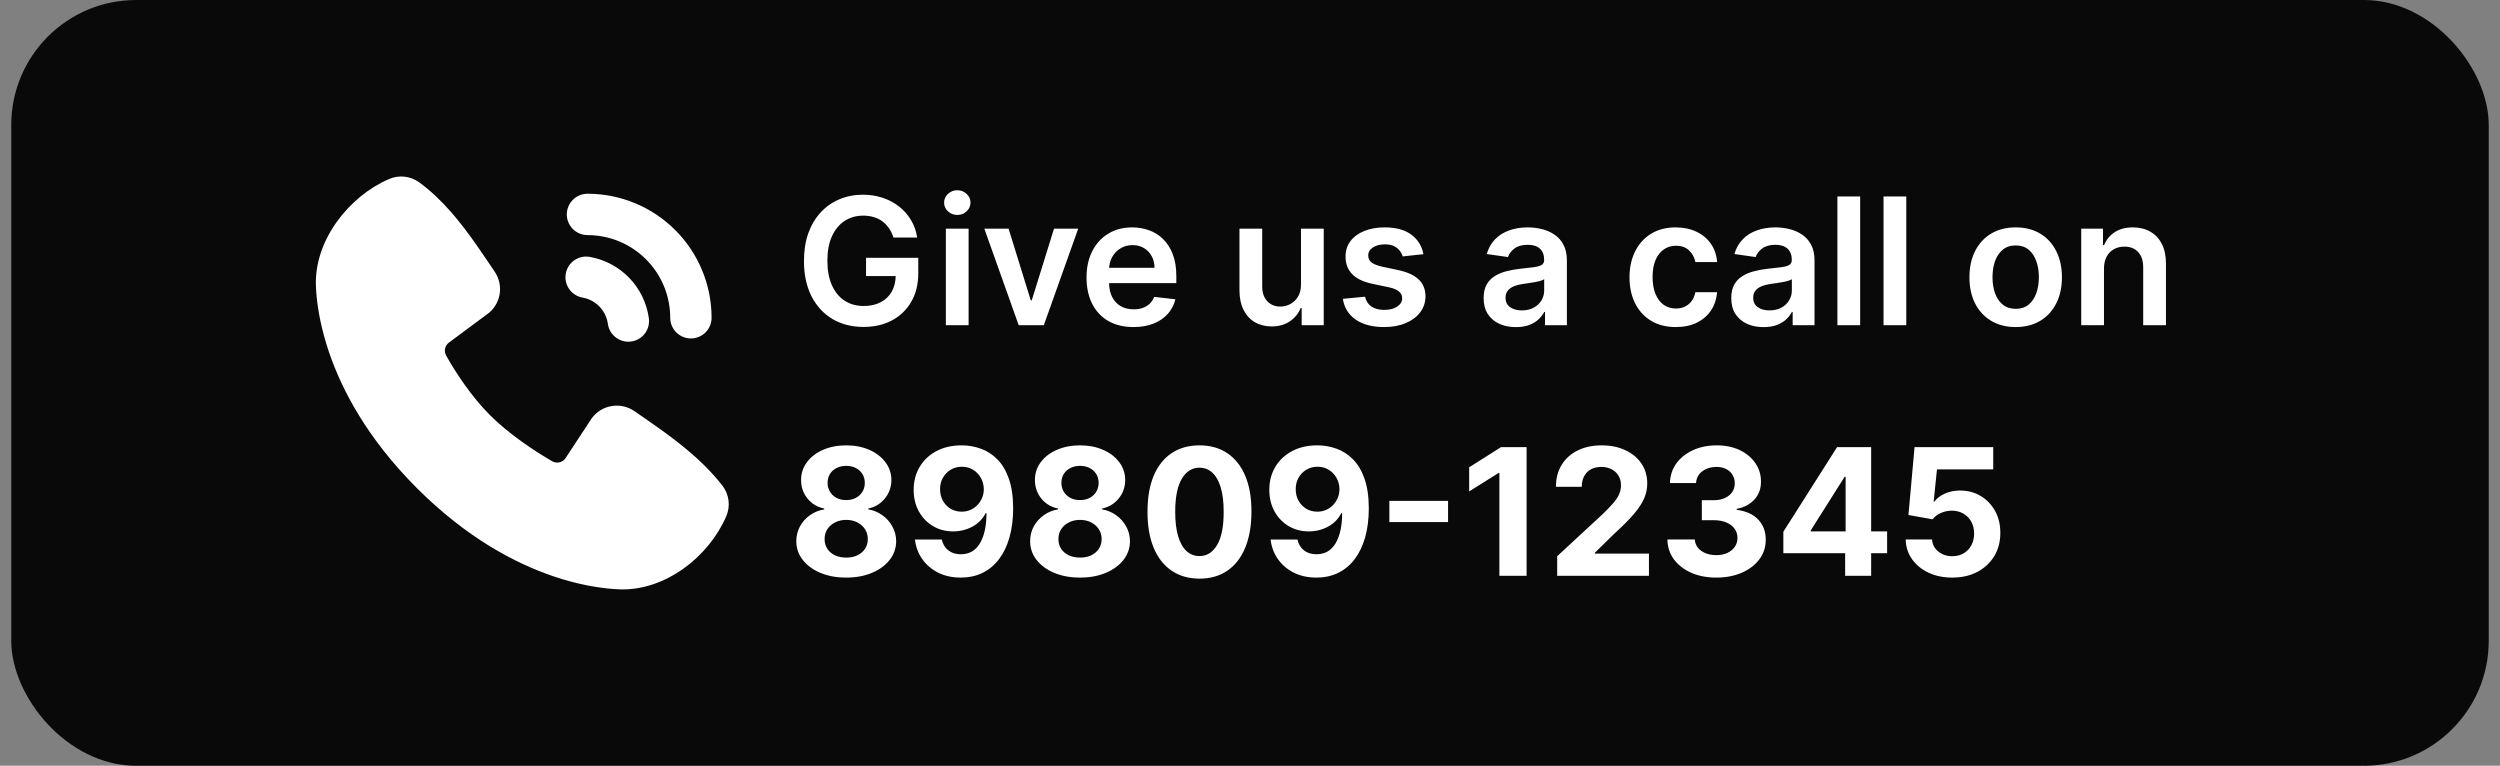 <svg width="111" height="34" viewBox="0 0 111 34" fill="none" xmlns="http://www.w3.org/2000/svg">
<rect x="0" y="0" width="111" height="34" fill="#808080" stroke="none"/>
<rect x="0.5" width="110" height="34" rx="5.546" fill="#090909"/>
<path d="M18.607 8.092C19.657 8.857 20.474 9.901 21.172 10.9L21.578 11.491L21.961 12.056C22.152 12.335 22.234 12.676 22.191 13.012C22.148 13.348 21.982 13.657 21.726 13.879L19.934 15.209C19.848 15.271 19.787 15.363 19.763 15.467C19.739 15.571 19.753 15.681 19.804 15.775C20.21 16.512 20.931 17.61 21.758 18.436C22.585 19.262 23.735 20.032 24.524 20.483C24.623 20.539 24.739 20.554 24.849 20.526C24.959 20.499 25.054 20.43 25.115 20.334L26.281 18.56C26.496 18.275 26.812 18.084 27.164 18.028C27.516 17.971 27.876 18.052 28.169 18.255L28.778 18.677C29.916 19.466 31.138 20.363 32.073 21.559C32.221 21.75 32.315 21.977 32.346 22.216C32.377 22.456 32.342 22.7 32.246 22.921C31.478 24.714 29.533 26.241 27.51 26.167L27.235 26.151L27.02 26.133L26.784 26.105L26.526 26.07L26.245 26.024C26.197 26.015 26.148 26.006 26.099 25.997L25.79 25.931C25.736 25.919 25.682 25.907 25.628 25.894L25.292 25.808L24.939 25.707L24.57 25.587C22.875 25.013 20.723 23.884 18.515 21.677C16.309 19.471 15.179 17.32 14.604 15.625L14.485 15.256L14.384 14.902L14.298 14.566L14.226 14.249C14.206 14.149 14.186 14.05 14.168 13.95L14.122 13.669L14.086 13.412L14.059 13.175L14.041 12.961L14.026 12.685C13.952 10.669 15.495 8.711 17.28 7.947C17.495 7.854 17.73 7.818 17.963 7.844C18.196 7.87 18.418 7.955 18.607 8.092ZM26.078 11.393L26.184 11.405C26.852 11.523 27.466 11.849 27.938 12.337C28.409 12.825 28.714 13.45 28.808 14.122C28.842 14.354 28.785 14.591 28.65 14.783C28.515 14.975 28.311 15.107 28.08 15.154C27.85 15.2 27.611 15.156 27.412 15.031C27.213 14.907 27.069 14.71 27.01 14.483L26.989 14.377C26.952 14.114 26.84 13.867 26.666 13.666C26.491 13.465 26.262 13.319 26.007 13.245L25.864 13.213C25.634 13.172 25.428 13.045 25.288 12.857C25.148 12.669 25.085 12.435 25.113 12.203C25.14 11.97 25.255 11.757 25.434 11.606C25.614 11.456 25.844 11.379 26.078 11.393ZM26.085 8.602C27.546 8.602 28.947 9.182 29.981 10.215C31.014 11.248 31.594 12.649 31.594 14.11C31.594 14.344 31.505 14.569 31.344 14.739C31.183 14.909 30.964 15.012 30.73 15.026C30.496 15.039 30.266 14.963 30.087 14.813C29.907 14.663 29.792 14.45 29.764 14.218L29.758 14.11C29.758 13.178 29.404 12.28 28.766 11.6C28.129 10.919 27.256 10.507 26.325 10.446L26.085 10.438C25.841 10.438 25.608 10.341 25.436 10.169C25.263 9.997 25.166 9.763 25.166 9.52C25.166 9.277 25.263 9.043 25.436 8.871C25.608 8.699 25.841 8.602 26.085 8.602Z" fill="white"/>
<path d="M39.669 10.548C39.622 10.397 39.558 10.262 39.476 10.143C39.396 10.023 39.299 9.919 39.186 9.834C39.074 9.748 38.946 9.684 38.801 9.641C38.656 9.597 38.498 9.574 38.327 9.574C38.02 9.574 37.746 9.651 37.506 9.806C37.266 9.96 37.078 10.187 36.94 10.487C36.804 10.784 36.736 11.147 36.736 11.575C36.736 12.006 36.804 12.372 36.94 12.671C37.076 12.971 37.264 13.199 37.506 13.355C37.748 13.509 38.029 13.586 38.349 13.586C38.639 13.586 38.89 13.531 39.102 13.419C39.316 13.307 39.481 13.149 39.596 12.945C39.711 12.738 39.769 12.496 39.769 12.219L40.004 12.256H38.452V11.446H40.771V12.133C40.771 12.622 40.667 13.045 40.458 13.402C40.25 13.759 39.964 14.035 39.599 14.228C39.234 14.42 38.816 14.516 38.343 14.516C37.817 14.516 37.355 14.398 36.957 14.161C36.56 13.923 36.251 13.586 36.028 13.148C35.806 12.709 35.696 12.189 35.696 11.586C35.696 11.125 35.761 10.713 35.891 10.35C36.023 9.987 36.207 9.679 36.443 9.426C36.679 9.171 36.957 8.978 37.275 8.846C37.593 8.712 37.939 8.645 38.313 8.645C38.629 8.645 38.924 8.692 39.197 8.785C39.471 8.876 39.713 9.006 39.925 9.175C40.139 9.344 40.315 9.545 40.453 9.778C40.59 10.01 40.681 10.267 40.723 10.548H39.669ZM41.996 14.438V10.152H43.006V14.438H41.996ZM42.504 9.544C42.343 9.544 42.206 9.491 42.09 9.384C41.975 9.277 41.918 9.147 41.918 8.997C41.918 8.844 41.975 8.715 42.09 8.609C42.206 8.501 42.343 8.447 42.504 8.447C42.665 8.447 42.803 8.501 42.916 8.609C43.032 8.715 43.089 8.844 43.089 8.997C43.089 9.147 43.032 9.277 42.916 9.384C42.803 9.491 42.665 9.544 42.504 9.544ZM47.873 10.152L46.346 14.438H45.23L43.704 10.152H44.781L45.766 13.335H45.81L46.798 10.152H47.873ZM50.323 14.521C49.893 14.521 49.522 14.432 49.21 14.253C48.899 14.073 48.66 13.818 48.493 13.489C48.325 13.158 48.242 12.768 48.242 12.32C48.242 11.879 48.325 11.492 48.493 11.159C48.662 10.824 48.898 10.564 49.201 10.378C49.505 10.19 49.861 10.096 50.27 10.096C50.534 10.096 50.783 10.139 51.018 10.224C51.254 10.308 51.462 10.438 51.643 10.615C51.825 10.792 51.968 11.017 52.072 11.29C52.177 11.562 52.229 11.885 52.229 12.261V12.571H48.716V11.89H51.261C51.259 11.697 51.217 11.525 51.135 11.374C51.053 11.221 50.939 11.101 50.792 11.014C50.647 10.927 50.477 10.883 50.284 10.883C50.077 10.883 49.896 10.933 49.74 11.034C49.584 11.132 49.462 11.262 49.374 11.424C49.289 11.584 49.245 11.76 49.243 11.951V12.546C49.243 12.795 49.289 13.009 49.38 13.188C49.471 13.364 49.598 13.5 49.762 13.595C49.926 13.688 50.117 13.734 50.337 13.734C50.484 13.734 50.617 13.714 50.736 13.673C50.855 13.63 50.958 13.568 51.046 13.486C51.133 13.404 51.199 13.303 51.244 13.182L52.187 13.288C52.127 13.537 52.014 13.755 51.846 13.941C51.681 14.125 51.469 14.268 51.21 14.37C50.952 14.471 50.656 14.521 50.323 14.521ZM57.764 12.635V10.152H58.774V14.438H57.794V13.676H57.75C57.653 13.916 57.494 14.112 57.273 14.264C57.053 14.417 56.782 14.493 56.461 14.493C56.18 14.493 55.931 14.431 55.716 14.306C55.502 14.18 55.334 13.997 55.213 13.757C55.093 13.515 55.032 13.223 55.032 12.881V10.152H56.042V12.724C56.042 12.996 56.117 13.212 56.265 13.372C56.414 13.532 56.609 13.612 56.851 13.612C57 13.612 57.144 13.575 57.284 13.503C57.423 13.43 57.538 13.322 57.627 13.179C57.718 13.034 57.764 12.853 57.764 12.635ZM63.2 11.285L62.279 11.385C62.253 11.292 62.207 11.205 62.142 11.123C62.079 11.041 61.993 10.975 61.886 10.925C61.778 10.874 61.645 10.849 61.489 10.849C61.279 10.849 61.102 10.895 60.959 10.986C60.818 11.077 60.748 11.195 60.75 11.34C60.748 11.465 60.794 11.566 60.887 11.645C60.981 11.723 61.138 11.787 61.355 11.837L62.086 11.993C62.492 12.081 62.793 12.219 62.99 12.409C63.189 12.599 63.29 12.847 63.292 13.154C63.29 13.424 63.211 13.662 63.054 13.868C62.9 14.073 62.685 14.233 62.41 14.348C62.135 14.463 61.819 14.521 61.461 14.521C60.937 14.521 60.515 14.412 60.195 14.192C59.875 13.971 59.684 13.663 59.623 13.268L60.608 13.174C60.652 13.367 60.747 13.513 60.892 13.612C61.037 13.71 61.226 13.759 61.459 13.759C61.699 13.759 61.891 13.71 62.036 13.612C62.183 13.513 62.257 13.391 62.257 13.246C62.257 13.123 62.209 13.022 62.114 12.942C62.021 12.862 61.876 12.801 61.679 12.758L60.948 12.604C60.537 12.519 60.233 12.375 60.036 12.172C59.838 11.967 59.741 11.709 59.743 11.396C59.741 11.132 59.812 10.903 59.957 10.71C60.104 10.514 60.308 10.364 60.569 10.258C60.831 10.15 61.133 10.096 61.475 10.096C61.977 10.096 62.373 10.203 62.661 10.417C62.951 10.631 63.131 10.92 63.2 11.285ZM67.307 14.524C67.035 14.524 66.791 14.476 66.573 14.379C66.357 14.28 66.186 14.135 66.06 13.944C65.935 13.752 65.873 13.516 65.873 13.235C65.873 12.993 65.917 12.793 66.007 12.635C66.096 12.477 66.218 12.35 66.372 12.256C66.526 12.161 66.7 12.089 66.894 12.041C67.089 11.991 67.291 11.954 67.499 11.932C67.75 11.906 67.954 11.883 68.11 11.862C68.267 11.84 68.38 11.806 68.451 11.762C68.523 11.715 68.56 11.644 68.56 11.547V11.53C68.56 11.32 68.497 11.157 68.373 11.042C68.248 10.927 68.069 10.869 67.834 10.869C67.587 10.869 67.391 10.923 67.245 11.031C67.102 11.139 67.005 11.266 66.955 11.413L66.012 11.279C66.087 11.019 66.209 10.801 66.38 10.626C66.552 10.449 66.761 10.317 67.008 10.23C67.256 10.141 67.529 10.096 67.829 10.096C68.035 10.096 68.241 10.12 68.445 10.168C68.65 10.217 68.837 10.297 69.006 10.409C69.175 10.518 69.311 10.668 69.413 10.858C69.517 11.047 69.57 11.285 69.57 11.569V14.438H68.599V13.849H68.565C68.504 13.968 68.417 14.079 68.306 14.184C68.196 14.286 68.057 14.369 67.89 14.432C67.724 14.493 67.53 14.524 67.307 14.524ZM67.569 13.782C67.772 13.782 67.948 13.742 68.096 13.662C68.245 13.58 68.36 13.472 68.44 13.338C68.521 13.204 68.562 13.058 68.562 12.9V12.395C68.531 12.421 68.477 12.445 68.4 12.468C68.326 12.49 68.242 12.509 68.149 12.526C68.056 12.543 67.964 12.558 67.873 12.571C67.782 12.584 67.703 12.595 67.636 12.604C67.485 12.625 67.35 12.658 67.231 12.705C67.112 12.751 67.019 12.816 66.95 12.9C66.881 12.982 66.846 13.088 66.846 13.218C66.846 13.404 66.914 13.545 67.05 13.639C67.186 13.734 67.359 13.782 67.569 13.782ZM74.404 14.521C73.976 14.521 73.608 14.427 73.302 14.239C72.996 14.052 72.761 13.792 72.596 13.461C72.432 13.128 72.35 12.745 72.35 12.311C72.35 11.876 72.434 11.492 72.601 11.159C72.769 10.824 73.005 10.564 73.31 10.378C73.617 10.19 73.98 10.096 74.398 10.096C74.746 10.096 75.054 10.16 75.322 10.289C75.591 10.415 75.806 10.595 75.966 10.827C76.126 11.058 76.217 11.327 76.24 11.636H75.274C75.235 11.43 75.142 11.258 74.995 11.12C74.85 10.98 74.656 10.911 74.412 10.911C74.206 10.911 74.024 10.966 73.868 11.078C73.712 11.188 73.59 11.346 73.502 11.553C73.417 11.759 73.374 12.006 73.374 12.295C73.374 12.587 73.417 12.838 73.502 13.048C73.588 13.256 73.708 13.417 73.862 13.531C74.019 13.642 74.202 13.698 74.412 13.698C74.561 13.698 74.694 13.67 74.811 13.614C74.93 13.557 75.029 13.474 75.109 13.366C75.189 13.258 75.244 13.127 75.274 12.973H76.24C76.215 13.276 76.126 13.545 75.972 13.779C75.817 14.011 75.607 14.194 75.341 14.326C75.075 14.456 74.763 14.521 74.404 14.521ZM78.302 14.524C78.031 14.524 77.786 14.476 77.568 14.379C77.353 14.28 77.181 14.135 77.055 13.944C76.93 13.752 76.868 13.516 76.868 13.235C76.868 12.993 76.913 12.793 77.002 12.635C77.091 12.477 77.213 12.35 77.368 12.256C77.522 12.161 77.696 12.089 77.889 12.041C78.085 11.991 78.286 11.954 78.495 11.932C78.746 11.906 78.95 11.883 79.106 11.862C79.262 11.84 79.376 11.806 79.446 11.762C79.519 11.715 79.555 11.644 79.555 11.547V11.53C79.555 11.32 79.493 11.157 79.368 11.042C79.243 10.927 79.064 10.869 78.829 10.869C78.582 10.869 78.386 10.923 78.241 11.031C78.098 11.139 78.001 11.266 77.951 11.413L77.007 11.279C77.082 11.019 77.205 10.801 77.376 10.626C77.547 10.449 77.756 10.317 78.004 10.23C78.251 10.141 78.525 10.096 78.824 10.096C79.03 10.096 79.236 10.12 79.441 10.168C79.645 10.217 79.832 10.297 80.001 10.409C80.171 10.518 80.306 10.668 80.409 10.858C80.513 11.047 80.565 11.285 80.565 11.569V14.438H79.594V13.849H79.561C79.499 13.968 79.413 14.079 79.301 14.184C79.191 14.286 79.053 14.369 78.885 14.432C78.72 14.493 78.525 14.524 78.302 14.524ZM78.564 13.782C78.767 13.782 78.943 13.742 79.092 13.662C79.241 13.58 79.355 13.472 79.435 13.338C79.517 13.204 79.558 13.058 79.558 12.9V12.395C79.526 12.421 79.472 12.445 79.396 12.468C79.322 12.49 79.238 12.509 79.145 12.526C79.052 12.543 78.96 12.558 78.869 12.571C78.777 12.584 78.698 12.595 78.631 12.604C78.481 12.625 78.346 12.658 78.227 12.705C78.108 12.751 78.014 12.816 77.945 12.9C77.876 12.982 77.842 13.088 77.842 13.218C77.842 13.404 77.91 13.545 78.046 13.639C78.181 13.734 78.354 13.782 78.564 13.782ZM82.591 8.723V14.438H81.581V8.723H82.591ZM84.639 8.723V14.438H83.629V8.723H84.639ZM89.496 14.521C89.078 14.521 88.715 14.429 88.408 14.245C88.101 14.061 87.863 13.803 87.694 13.472C87.526 13.141 87.443 12.754 87.443 12.311C87.443 11.869 87.526 11.481 87.694 11.148C87.863 10.815 88.101 10.556 88.408 10.372C88.715 10.188 89.078 10.096 89.496 10.096C89.915 10.096 90.278 10.188 90.585 10.372C90.891 10.556 91.129 10.815 91.296 11.148C91.465 11.481 91.55 11.869 91.55 12.311C91.55 12.754 91.465 13.141 91.296 13.472C91.129 13.803 90.891 14.061 90.585 14.245C90.278 14.429 89.915 14.521 89.496 14.521ZM89.502 13.712C89.729 13.712 89.919 13.65 90.071 13.525C90.224 13.399 90.337 13.229 90.412 13.017C90.488 12.805 90.526 12.569 90.526 12.309C90.526 12.046 90.488 11.809 90.412 11.597C90.337 11.383 90.224 11.213 90.071 11.086C89.919 10.96 89.729 10.897 89.502 10.897C89.269 10.897 89.076 10.96 88.922 11.086C88.769 11.213 88.655 11.383 88.578 11.597C88.504 11.809 88.467 12.046 88.467 12.309C88.467 12.569 88.504 12.805 88.578 13.017C88.655 13.229 88.769 13.399 88.922 13.525C89.076 13.65 89.269 13.712 89.502 13.712ZM93.417 11.926V14.438H92.407V10.152H93.373V10.88H93.423C93.521 10.64 93.679 10.449 93.894 10.308C94.112 10.167 94.381 10.096 94.701 10.096C94.996 10.096 95.254 10.159 95.474 10.286C95.695 10.412 95.866 10.595 95.987 10.835C96.11 11.075 96.17 11.366 96.168 11.709V14.438H95.158V11.865C95.158 11.579 95.084 11.354 94.935 11.193C94.788 11.031 94.585 10.95 94.324 10.95C94.147 10.95 93.99 10.989 93.853 11.067C93.717 11.143 93.61 11.254 93.532 11.399C93.455 11.544 93.417 11.72 93.417 11.926Z" fill="white"/>
<path d="M37.571 25.645C37.142 25.645 36.76 25.575 36.425 25.435C36.092 25.294 35.83 25.101 35.641 24.858C35.451 24.614 35.356 24.338 35.356 24.029C35.356 23.791 35.41 23.572 35.518 23.373C35.628 23.172 35.776 23.006 35.964 22.874C36.152 22.74 36.362 22.654 36.595 22.617V22.578C36.29 22.517 36.042 22.369 35.853 22.134C35.663 21.898 35.568 21.624 35.568 21.311C35.568 21.016 35.655 20.752 35.828 20.522C36.001 20.289 36.238 20.107 36.539 19.975C36.842 19.841 37.186 19.774 37.571 19.774C37.956 19.774 38.3 19.841 38.601 19.975C38.904 20.109 39.142 20.292 39.315 20.525C39.488 20.755 39.576 21.017 39.578 21.311C39.576 21.626 39.479 21.9 39.287 22.134C39.096 22.369 38.85 22.517 38.551 22.578V22.617C38.78 22.654 38.987 22.74 39.173 22.874C39.361 23.006 39.51 23.172 39.619 23.373C39.731 23.572 39.788 23.791 39.79 24.029C39.788 24.338 39.692 24.614 39.502 24.858C39.312 25.101 39.05 25.294 38.715 25.435C38.382 25.575 38.001 25.645 37.571 25.645ZM37.571 24.757C37.763 24.757 37.93 24.723 38.074 24.654C38.217 24.583 38.328 24.487 38.408 24.364C38.49 24.239 38.531 24.096 38.531 23.934C38.531 23.769 38.489 23.623 38.406 23.496C38.322 23.368 38.209 23.267 38.065 23.195C37.922 23.12 37.757 23.083 37.571 23.083C37.387 23.083 37.223 23.12 37.078 23.195C36.932 23.267 36.818 23.368 36.734 23.496C36.653 23.623 36.612 23.769 36.612 23.934C36.612 24.096 36.652 24.239 36.732 24.364C36.812 24.487 36.924 24.583 37.069 24.654C37.214 24.723 37.382 24.757 37.571 24.757ZM37.571 22.204C37.731 22.204 37.874 22.172 37.998 22.107C38.123 22.041 38.221 21.951 38.291 21.836C38.362 21.721 38.397 21.588 38.397 21.437C38.397 21.288 38.362 21.158 38.291 21.046C38.221 20.933 38.124 20.845 38.001 20.781C37.878 20.716 37.735 20.684 37.571 20.684C37.41 20.684 37.266 20.716 37.142 20.781C37.017 20.845 36.919 20.933 36.849 21.046C36.78 21.158 36.745 21.288 36.745 21.437C36.745 21.588 36.781 21.721 36.852 21.836C36.922 21.951 37.02 22.041 37.145 22.107C37.269 22.172 37.411 22.204 37.571 22.204ZM42.702 19.774C42.996 19.774 43.279 19.823 43.55 19.922C43.824 20.02 44.067 20.178 44.281 20.393C44.497 20.609 44.667 20.896 44.792 21.253C44.918 21.608 44.982 22.044 44.984 22.561C44.984 23.047 44.929 23.48 44.82 23.862C44.712 24.241 44.556 24.564 44.354 24.83C44.151 25.096 43.906 25.299 43.62 25.438C43.333 25.576 43.013 25.645 42.66 25.645C42.279 25.645 41.942 25.571 41.65 25.424C41.358 25.275 41.123 25.073 40.944 24.819C40.767 24.562 40.66 24.274 40.623 23.954H41.815C41.861 24.162 41.959 24.324 42.108 24.439C42.256 24.553 42.441 24.609 42.66 24.609C43.032 24.609 43.315 24.448 43.508 24.124C43.702 23.798 43.799 23.353 43.801 22.787H43.762C43.677 22.955 43.561 23.099 43.416 23.22C43.271 23.339 43.105 23.431 42.917 23.496C42.731 23.561 42.533 23.594 42.322 23.594C41.986 23.594 41.685 23.515 41.421 23.357C41.157 23.198 40.949 22.981 40.796 22.704C40.644 22.427 40.567 22.11 40.567 21.755C40.566 21.372 40.654 21.03 40.832 20.731C41.011 20.431 41.26 20.197 41.58 20.028C41.902 19.857 42.276 19.772 42.702 19.774ZM42.71 20.723C42.522 20.723 42.355 20.767 42.208 20.857C42.063 20.946 41.948 21.066 41.862 21.216C41.778 21.367 41.737 21.535 41.739 21.721C41.739 21.909 41.78 22.079 41.862 22.229C41.946 22.378 42.059 22.497 42.202 22.587C42.347 22.674 42.513 22.718 42.699 22.718C42.839 22.718 42.968 22.692 43.087 22.64C43.206 22.587 43.309 22.516 43.397 22.425C43.486 22.332 43.556 22.225 43.606 22.104C43.656 21.983 43.681 21.855 43.681 21.719C43.679 21.538 43.637 21.373 43.553 21.222C43.469 21.071 43.354 20.951 43.207 20.859C43.06 20.768 42.894 20.723 42.71 20.723ZM47.953 25.645C47.523 25.645 47.141 25.575 46.806 25.435C46.473 25.294 46.212 25.101 46.022 24.858C45.832 24.614 45.738 24.338 45.738 24.029C45.738 23.791 45.791 23.572 45.899 23.373C46.009 23.172 46.158 23.006 46.346 22.874C46.534 22.74 46.744 22.654 46.976 22.617V22.578C46.671 22.517 46.424 22.369 46.234 22.134C46.044 21.898 45.95 21.624 45.95 21.311C45.95 21.016 46.036 20.752 46.209 20.522C46.382 20.289 46.619 20.107 46.921 19.975C47.224 19.841 47.568 19.774 47.953 19.774C48.338 19.774 48.681 19.841 48.983 19.975C49.286 20.109 49.524 20.292 49.697 20.525C49.87 20.755 49.957 21.017 49.959 21.311C49.957 21.626 49.861 21.9 49.669 22.134C49.477 22.369 49.232 22.517 48.932 22.578V22.617C49.161 22.654 49.368 22.74 49.554 22.874C49.742 23.006 49.891 23.172 50.001 23.373C50.113 23.572 50.169 23.791 50.171 24.029C50.169 24.338 50.074 24.614 49.884 24.858C49.694 25.101 49.432 25.294 49.097 25.435C48.764 25.575 48.383 25.645 47.953 25.645ZM47.953 24.757C48.145 24.757 48.312 24.723 48.455 24.654C48.598 24.583 48.71 24.487 48.79 24.364C48.872 24.239 48.913 24.096 48.913 23.934C48.913 23.769 48.871 23.623 48.787 23.496C48.703 23.368 48.59 23.267 48.447 23.195C48.304 23.12 48.139 23.083 47.953 23.083C47.769 23.083 47.604 23.12 47.459 23.195C47.314 23.267 47.2 23.368 47.116 23.496C47.034 23.623 46.993 23.769 46.993 23.934C46.993 24.096 47.033 24.239 47.113 24.364C47.193 24.487 47.306 24.583 47.451 24.654C47.596 24.723 47.763 24.757 47.953 24.757ZM47.953 22.204C48.113 22.204 48.255 22.172 48.38 22.107C48.505 22.041 48.602 21.951 48.673 21.836C48.743 21.721 48.779 21.588 48.779 21.437C48.779 21.288 48.743 21.158 48.673 21.046C48.602 20.933 48.505 20.845 48.383 20.781C48.26 20.716 48.117 20.684 47.953 20.684C47.791 20.684 47.648 20.716 47.523 20.781C47.399 20.845 47.301 20.933 47.23 21.046C47.161 21.158 47.127 21.288 47.127 21.437C47.127 21.588 47.162 21.721 47.233 21.836C47.304 21.951 47.401 22.041 47.526 22.107C47.651 22.172 47.793 22.204 47.953 22.204ZM53.256 25.692C52.776 25.69 52.364 25.572 52.018 25.338C51.673 25.103 51.408 24.764 51.222 24.319C51.038 23.875 50.947 23.34 50.949 22.715C50.949 22.092 51.041 21.561 51.225 21.122C51.411 20.683 51.676 20.349 52.02 20.12C52.366 19.889 52.778 19.774 53.256 19.774C53.734 19.774 54.146 19.889 54.49 20.12C54.836 20.351 55.102 20.686 55.288 21.124C55.474 21.562 55.566 22.092 55.564 22.715C55.564 23.342 55.471 23.877 55.285 24.322C55.101 24.767 54.837 25.106 54.492 25.34C54.148 25.575 53.736 25.692 53.256 25.692ZM53.256 24.69C53.584 24.69 53.845 24.526 54.041 24.196C54.236 23.867 54.333 23.373 54.331 22.715C54.331 22.281 54.286 21.921 54.197 21.632C54.109 21.344 53.985 21.127 53.823 20.982C53.663 20.837 53.474 20.765 53.256 20.765C52.931 20.765 52.67 20.927 52.475 21.253C52.28 21.578 52.181 22.066 52.179 22.715C52.179 23.154 52.223 23.52 52.31 23.814C52.4 24.106 52.525 24.326 52.687 24.473C52.849 24.618 53.039 24.69 53.256 24.69ZM58.493 19.774C58.787 19.774 59.069 19.823 59.341 19.922C59.614 20.02 59.858 20.178 60.072 20.393C60.288 20.609 60.458 20.896 60.583 21.253C60.709 21.608 60.773 22.044 60.775 22.561C60.775 23.047 60.72 23.48 60.611 23.862C60.503 24.241 60.347 24.564 60.145 24.83C59.942 25.096 59.697 25.299 59.411 25.438C59.124 25.576 58.804 25.645 58.451 25.645C58.07 25.645 57.733 25.571 57.441 25.424C57.149 25.275 56.914 25.073 56.735 24.819C56.558 24.562 56.451 24.274 56.414 23.954H57.606C57.652 24.162 57.75 24.324 57.899 24.439C58.047 24.553 58.231 24.609 58.451 24.609C58.823 24.609 59.106 24.448 59.299 24.124C59.493 23.798 59.59 23.353 59.592 22.787H59.553C59.468 22.955 59.352 23.099 59.207 23.22C59.062 23.339 58.896 23.431 58.708 23.496C58.522 23.561 58.324 23.594 58.113 23.594C57.777 23.594 57.476 23.515 57.212 23.357C56.948 23.198 56.74 22.981 56.587 22.704C56.435 22.427 56.358 22.11 56.358 21.755C56.356 21.372 56.445 21.03 56.623 20.731C56.802 20.431 57.051 20.197 57.371 20.028C57.693 19.857 58.067 19.772 58.493 19.774ZM58.501 20.723C58.313 20.723 58.146 20.767 57.999 20.857C57.854 20.946 57.739 21.066 57.653 21.216C57.569 21.367 57.528 21.535 57.53 21.721C57.53 21.909 57.571 22.079 57.653 22.229C57.737 22.378 57.85 22.497 57.993 22.587C58.139 22.674 58.304 22.718 58.49 22.718C58.63 22.718 58.759 22.692 58.878 22.64C58.997 22.587 59.1 22.516 59.188 22.425C59.277 22.332 59.347 22.225 59.397 22.104C59.447 21.983 59.472 21.855 59.472 21.719C59.47 21.538 59.428 21.373 59.344 21.222C59.26 21.071 59.145 20.951 58.998 20.859C58.851 20.768 58.685 20.723 58.501 20.723ZM64.294 22.238V23.181H61.688V22.238H64.294ZM67.781 19.852V25.566H66.573V20.999H66.54L65.231 21.819V20.748L66.646 19.852H67.781ZM69.139 25.566V24.696L71.174 22.812C71.347 22.645 71.492 22.494 71.609 22.36C71.728 22.227 71.818 22.095 71.879 21.967C71.941 21.837 71.972 21.696 71.972 21.546C71.972 21.378 71.933 21.234 71.857 21.113C71.781 20.991 71.677 20.897 71.545 20.831C71.413 20.765 71.263 20.731 71.095 20.731C70.921 20.731 70.768 20.766 70.638 20.837C70.508 20.908 70.407 21.009 70.337 21.141C70.266 21.273 70.231 21.43 70.231 21.613H69.084C69.084 21.239 69.168 20.914 69.338 20.639C69.507 20.364 69.744 20.151 70.049 20C70.354 19.849 70.706 19.774 71.104 19.774C71.513 19.774 71.869 19.846 72.172 19.992C72.478 20.135 72.715 20.334 72.884 20.589C73.053 20.844 73.138 21.136 73.138 21.465C73.138 21.681 73.095 21.894 73.01 22.104C72.926 22.314 72.776 22.547 72.56 22.804C72.344 23.059 72.04 23.365 71.648 23.722L70.814 24.54V24.579H73.213V25.566H69.139ZM76.201 25.645C75.784 25.645 75.413 25.573 75.088 25.43C74.764 25.285 74.508 25.086 74.32 24.833C74.134 24.578 74.038 24.284 74.033 23.951H75.249C75.257 24.09 75.302 24.213 75.386 24.319C75.472 24.423 75.585 24.504 75.726 24.562C75.868 24.62 76.027 24.648 76.204 24.648C76.388 24.648 76.55 24.616 76.692 24.551C76.833 24.486 76.944 24.395 77.024 24.28C77.104 24.165 77.144 24.032 77.144 23.881C77.144 23.729 77.101 23.594 77.016 23.477C76.932 23.358 76.811 23.265 76.653 23.198C76.496 23.131 76.311 23.097 76.095 23.097H75.562V22.21H76.095C76.277 22.21 76.438 22.178 76.577 22.115C76.719 22.052 76.829 21.964 76.907 21.853C76.985 21.739 77.024 21.607 77.024 21.456C77.024 21.313 76.989 21.188 76.921 21.08C76.854 20.97 76.759 20.884 76.636 20.823C76.515 20.762 76.374 20.731 76.212 20.731C76.048 20.731 75.898 20.761 75.763 20.82C75.627 20.878 75.518 20.961 75.436 21.069C75.354 21.177 75.311 21.303 75.305 21.448H74.147C74.153 21.119 74.247 20.829 74.429 20.578C74.611 20.326 74.857 20.13 75.166 19.989C75.476 19.846 75.827 19.774 76.218 19.774C76.612 19.774 76.957 19.846 77.253 19.989C77.548 20.132 77.778 20.326 77.942 20.569C78.107 20.811 78.189 21.083 78.187 21.384C78.189 21.704 78.09 21.971 77.889 22.185C77.69 22.399 77.43 22.534 77.11 22.592V22.637C77.531 22.691 77.851 22.837 78.07 23.075C78.291 23.311 78.401 23.607 78.399 23.962C78.401 24.288 78.307 24.577 78.118 24.83C77.93 25.083 77.67 25.282 77.339 25.427C77.008 25.572 76.629 25.645 76.201 25.645ZM79.181 24.562V23.61L81.567 19.852H82.387V21.169H81.902L80.398 23.549V23.594H83.788V24.562H79.181ZM81.924 25.566V24.272L81.946 23.85V19.852H83.079V25.566H81.924ZM86.68 25.645C86.286 25.645 85.934 25.572 85.625 25.427C85.318 25.282 85.075 25.082 84.894 24.827C84.714 24.572 84.62 24.28 84.612 23.951H85.784C85.797 24.172 85.89 24.352 86.063 24.489C86.236 24.627 86.442 24.696 86.68 24.696C86.87 24.696 87.037 24.654 87.182 24.57C87.329 24.485 87.444 24.367 87.525 24.216C87.609 24.063 87.651 23.889 87.651 23.691C87.651 23.491 87.608 23.314 87.523 23.161C87.439 23.009 87.323 22.89 87.174 22.804C87.025 22.719 86.855 22.675 86.663 22.673C86.496 22.673 86.333 22.707 86.175 22.776C86.019 22.845 85.897 22.939 85.809 23.058L84.735 22.866L85.006 19.852H88.499V20.84H86.002L85.854 22.271H85.888C85.988 22.13 86.14 22.013 86.342 21.92C86.545 21.827 86.772 21.78 87.023 21.78C87.367 21.78 87.674 21.861 87.944 22.023C88.214 22.185 88.427 22.407 88.583 22.69C88.739 22.971 88.816 23.294 88.814 23.661C88.816 24.046 88.727 24.388 88.547 24.688C88.368 24.985 88.118 25.22 87.796 25.391C87.476 25.56 87.104 25.645 86.68 25.645Z" fill="white"/>
</svg>
